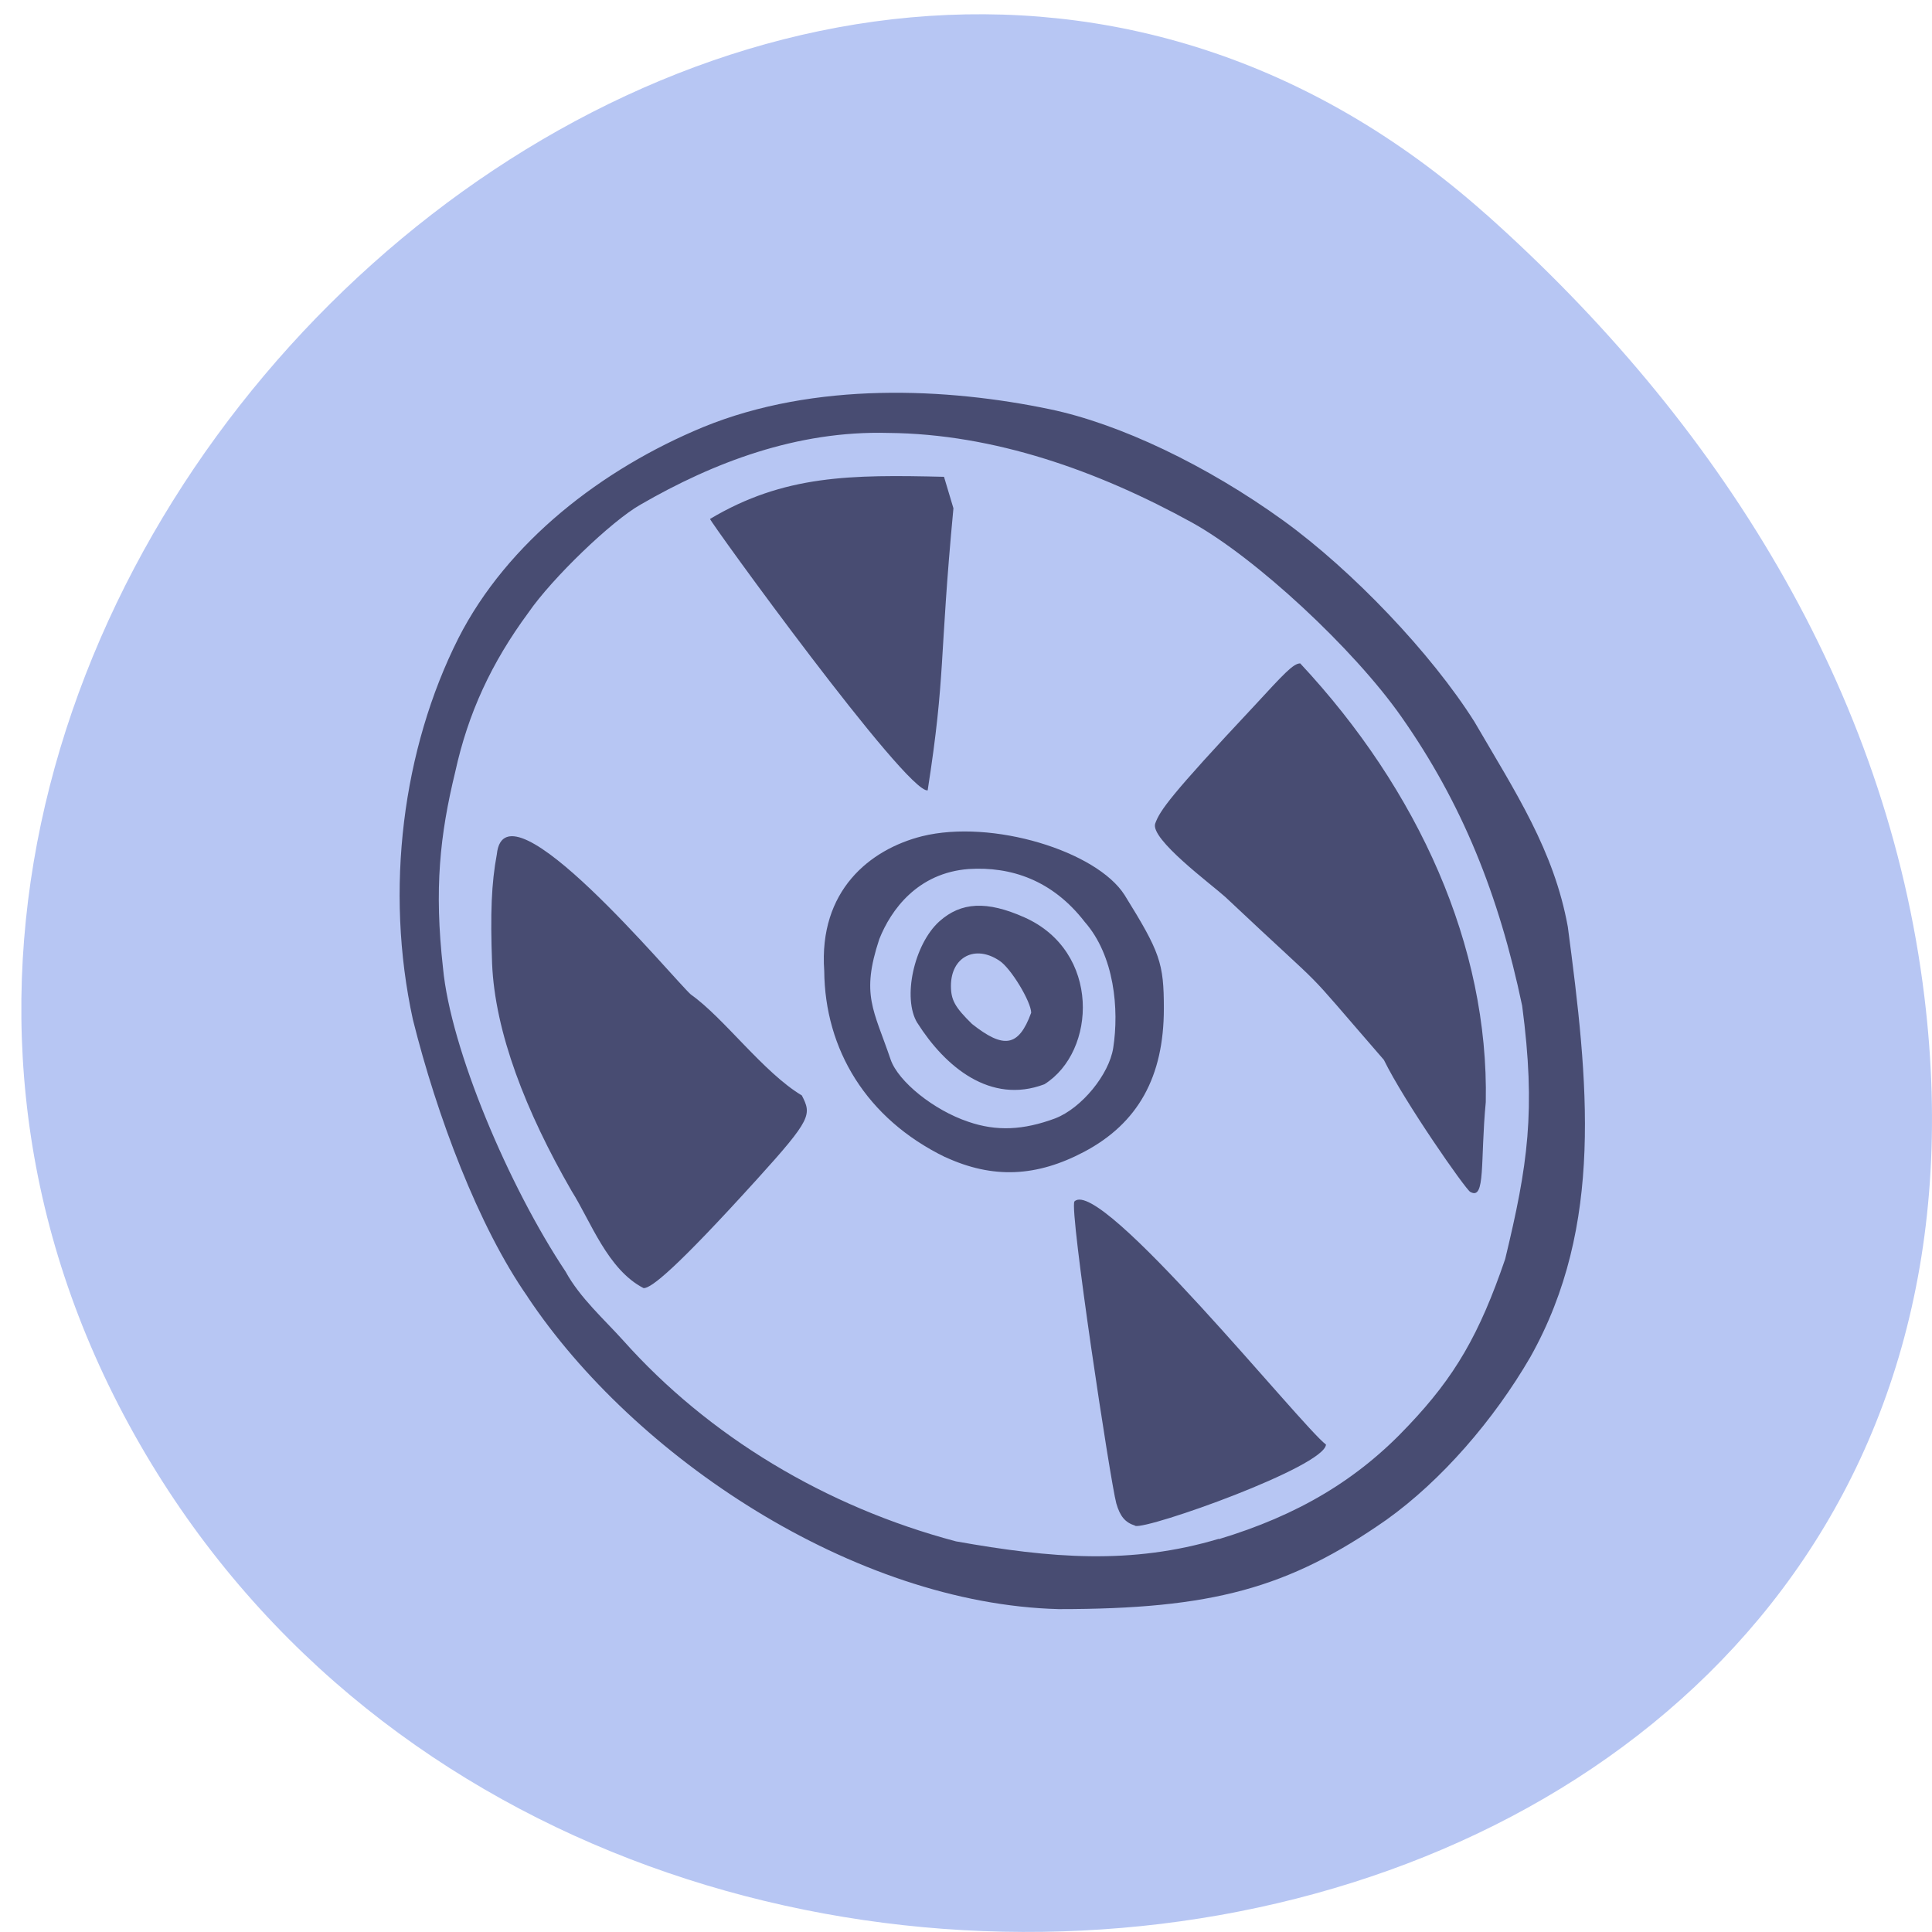 <svg xmlns="http://www.w3.org/2000/svg" viewBox="0 0 24 24"><path d="m 18.457 2.66 c -8.828 -7.859 -22.418 4.539 -16.922 14.914 c 5.555 10.492 23.934 7.695 22.371 -5.188 c -0.465 -3.836 -2.566 -7.16 -5.449 -9.727" fill="#b7c6f3"/><path d="m 6.555 16.11 c -0.613 -0.875 -1.129 -2.254 -1.426 -3.445 c -0.352 -1.613 -0.129 -3.359 0.566 -4.738 c 0.609 -1.195 1.785 -2.102 3.039 -2.621 c 1.391 -0.57 3.035 -0.488 4.305 -0.223 c 0.867 0.18 1.949 0.695 2.902 1.383 c 0.863 0.625 1.84 1.652 2.375 2.5 c 0.512 0.879 0.988 1.598 1.16 2.547 c 0.254 1.922 0.453 3.707 -0.465 5.344 c -0.453 0.781 -1.105 1.535 -1.789 2.023 c -1.219 0.852 -2.168 1.109 -4.07 1.109 c -2.547 -0.066 -5.277 -1.895 -6.598 -3.879 m 8.586 3.01 c 0.984 -0.297 1.727 -0.738 2.359 -1.414 c 0.574 -0.605 0.879 -1.129 1.199 -2.066 c 0.281 -1.164 0.383 -1.84 0.211 -3.145 c -0.289 -1.379 -0.746 -2.516 -1.5 -3.59 c -0.594 -0.848 -1.813 -1.977 -2.602 -2.414 c -1.164 -0.641 -2.457 -1.102 -3.773 -1.113 c -1.133 -0.031 -2.172 0.367 -3.078 0.891 c -0.359 0.203 -1.098 0.914 -1.391 1.34 c -0.461 0.625 -0.75 1.25 -0.91 1.98 c -0.191 0.785 -0.262 1.453 -0.152 2.434 c 0.094 1.01 0.82 2.719 1.523 3.773 c 0.176 0.324 0.484 0.598 0.715 0.855 c 1.059 1.188 2.512 2.066 4.133 2.496 c 1.184 0.211 2.18 0.293 3.266 -0.031 m -1.039 -0.164 c -0.125 -0.039 -0.188 -0.117 -0.234 -0.277 c -0.074 -0.273 -0.586 -3.648 -0.52 -3.75 c 0.32 -0.32 2.82 2.793 3.125 3.02 c -0.02 0.277 -2.211 1.055 -2.371 1.01 m -7 -4.16 c -0.57 -0.988 -0.953 -1.973 -0.988 -2.828 c -0.023 -0.625 -0.008 -0.996 0.059 -1.355 c 0.102 -0.98 2.199 1.555 2.41 1.742 c 0.41 0.289 0.902 0.969 1.379 1.254 c 0.121 0.238 0.125 0.289 -0.555 1.039 c -1.016 1.121 -1.316 1.355 -1.41 1.355 c -0.449 -0.23 -0.66 -0.836 -0.895 -1.207 m 11.164 0.012 c -0.059 -0.031 -0.82 -1.121 -1.074 -1.641 c -1.133 -1.305 -0.555 -0.691 -1.969 -2.023 c -0.172 -0.156 -0.941 -0.723 -0.871 -0.914 c 0.059 -0.16 0.176 -0.336 1.227 -1.457 c 0.371 -0.402 0.488 -0.531 0.574 -0.531 c 1.469 1.574 2.344 3.512 2.305 5.449 c -0.07 0.738 0 1.223 -0.191 1.117 m -6.527 -0.434 c -0.977 -0.477 -1.492 -1.336 -1.5 -2.313 c -0.07 -0.996 0.566 -1.508 1.215 -1.672 c 0.871 -0.215 2.168 0.184 2.516 0.73 c 0.441 0.711 0.488 0.844 0.488 1.41 c 0 0.848 -0.32 1.426 -0.992 1.781 c -0.586 0.309 -1.129 0.34 -1.727 0.063 m 1.371 -0.48 c 0.324 -0.125 0.668 -0.543 0.719 -0.875 c 0.074 -0.477 0.016 -1.145 -0.355 -1.566 c -0.402 -0.52 -0.918 -0.688 -1.438 -0.656 c -0.637 0.047 -0.969 0.508 -1.113 0.871 c -0.23 0.695 -0.07 0.875 0.141 1.496 c 0.094 0.273 0.535 0.629 0.965 0.773 c 0.352 0.121 0.684 0.105 1.082 -0.043 m -1.715 -1.184 c -0.188 -0.305 -0.043 -0.977 0.273 -1.262 c 0.27 -0.242 0.59 -0.258 1.055 -0.051 c 0.953 0.422 0.898 1.668 0.25 2.074 c -0.672 0.254 -1.234 -0.219 -1.578 -0.762 m 1.414 -0.125 c 0 -0.137 -0.254 -0.559 -0.395 -0.648 c -0.301 -0.203 -0.602 -0.047 -0.602 0.313 c 0 0.176 0.051 0.266 0.262 0.473 c 0.391 0.309 0.578 0.289 0.734 -0.137 m -3.988 -6.137 c 0.918 -0.547 1.75 -0.551 2.906 -0.523 l 0.117 0.391 c -0.18 1.906 -0.094 2.055 -0.32 3.504 c -0.258 0.043 -2.715 -3.352 -2.703 -3.371" fill="#45496f" fill-opacity="0.969"/></svg>